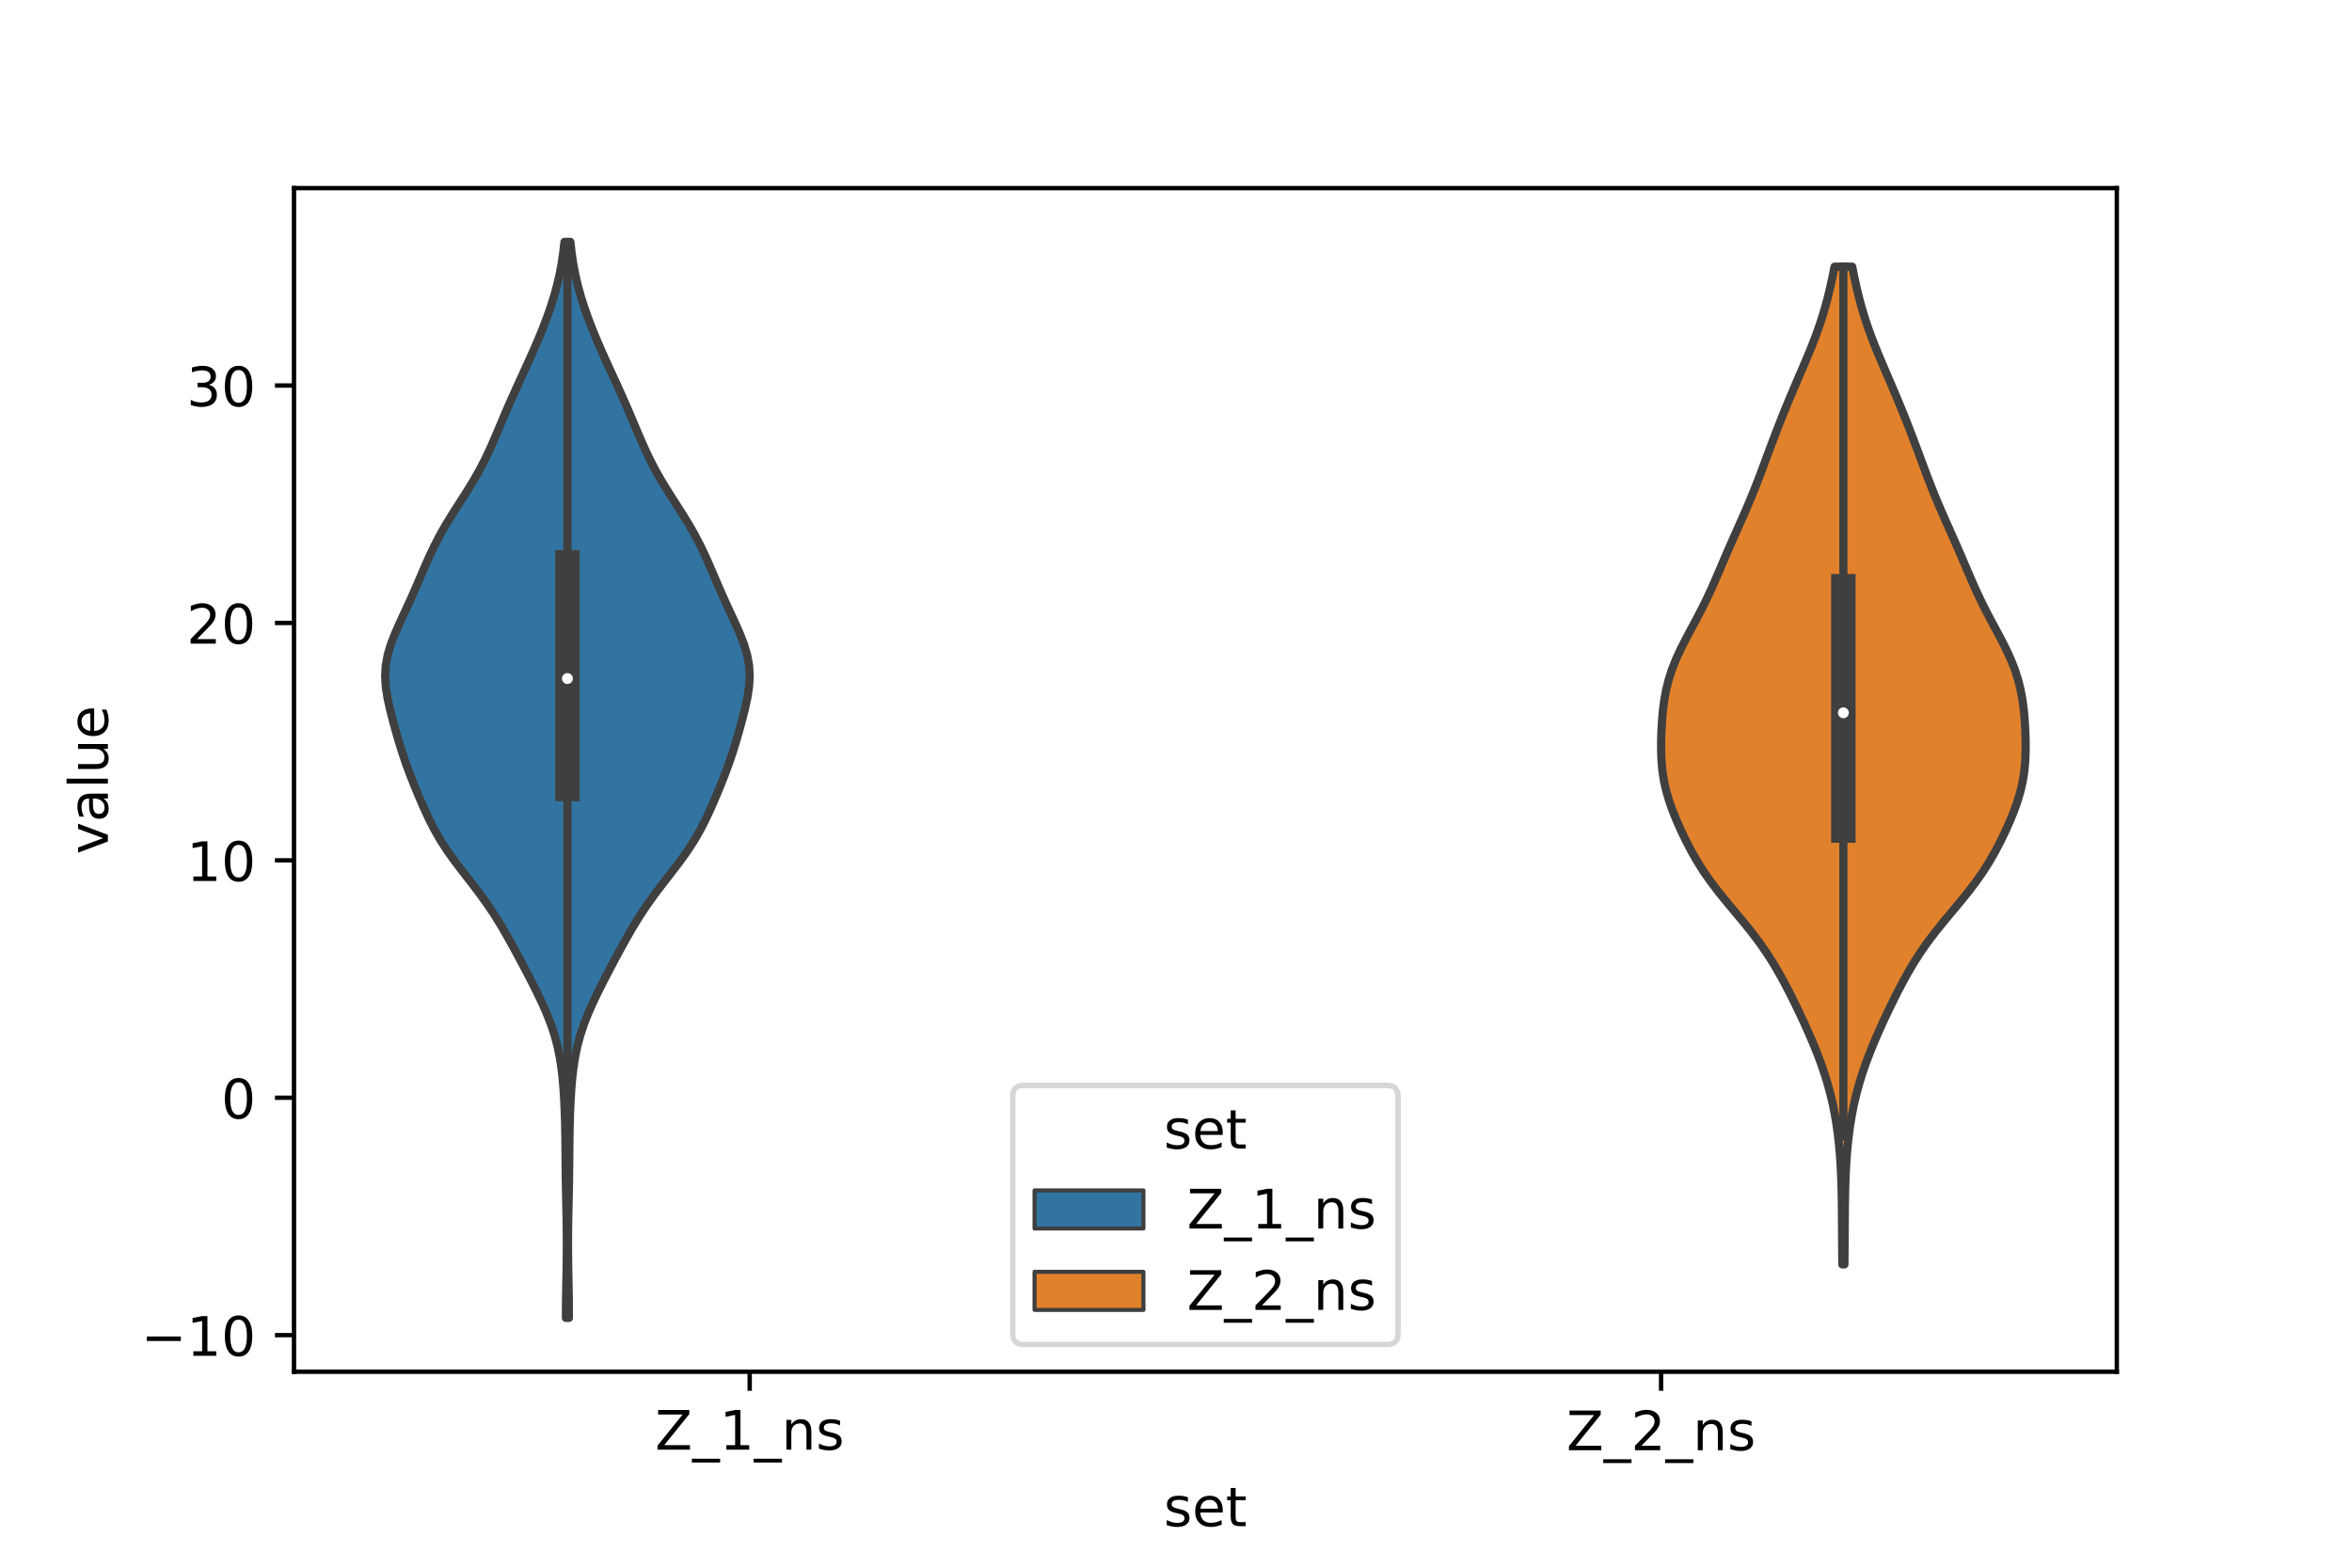 <?xml version="1.0" encoding="utf-8" standalone="no"?>
<!DOCTYPE svg PUBLIC "-//W3C//DTD SVG 1.1//EN"
  "http://www.w3.org/Graphics/SVG/1.1/DTD/svg11.dtd">
<!-- Created with matplotlib (https://matplotlib.org/) -->
<svg height="288pt" version="1.1" viewBox="0 0 432 288" width="432pt" xmlns="http://www.w3.org/2000/svg" xmlns:xlink="http://www.w3.org/1999/xlink">
 <defs>
  <style type="text/css">*{stroke-linecap:butt;stroke-linejoin:round;}</style>
 </defs>
 <g id="figure_1">
  <g id="patch_1">
   <path d="M 0 288 
L 432 288 
L 432 0 
L 0 0 
z
" style="fill:#ffffff;"/>
  </g>
  <g id="axes_1">
   <g id="patch_2">
    <path d="M 54 252 
L 388.8 252 
L 388.8 34.56 
L 54 34.56 
z
" style="fill:#ffffff;"/>
   </g>
   <g id="PolyCollection_1">
    <defs>
     <path d="M 104.497 -45.884 
L 103.943 -45.884 
L 103.949 -47.88 
L 103.973 -49.877 
L 104.008 -51.874 
L 104.047 -53.87 
L 104.081 -55.867 
L 104.103 -57.864 
L 104.108 -59.86 
L 104.096 -61.857 
L 104.068 -63.854 
L 104.029 -65.851 
L 103.986 -67.847 
L 103.945 -69.844 
L 103.913 -71.841 
L 103.889 -73.837 
L 103.872 -75.834 
L 103.854 -77.831 
L 103.828 -79.827 
L 103.787 -81.824 
L 103.723 -83.821 
L 103.634 -85.818 
L 103.512 -87.814 
L 103.346 -89.811 
L 103.12 -91.808 
L 102.811 -93.804 
L 102.397 -95.801 
L 101.863 -97.798 
L 101.202 -99.794 
L 100.422 -101.791 
L 99.542 -103.788 
L 98.586 -105.784 
L 97.58 -107.781 
L 96.542 -109.778 
L 95.485 -111.775 
L 94.409 -113.771 
L 93.304 -115.768 
L 92.15 -117.765 
L 90.921 -119.761 
L 89.593 -121.758 
L 88.16 -123.755 
L 86.642 -125.751 
L 85.087 -127.748 
L 83.562 -129.745 
L 82.134 -131.741 
L 80.846 -133.738 
L 79.708 -135.735 
L 78.699 -137.732 
L 77.78 -139.728 
L 76.916 -141.725 
L 76.09 -143.722 
L 75.302 -145.718 
L 74.564 -147.715 
L 73.886 -149.712 
L 73.263 -151.708 
L 72.685 -153.705 
L 72.139 -155.702 
L 71.631 -157.699 
L 71.19 -159.695 
L 70.872 -161.692 
L 70.74 -163.689 
L 70.846 -165.685 
L 71.208 -167.682 
L 71.805 -169.679 
L 72.584 -171.675 
L 73.47 -173.672 
L 74.397 -175.669 
L 75.316 -177.665 
L 76.204 -179.662 
L 77.065 -181.659 
L 77.919 -183.656 
L 78.8 -185.652 
L 79.744 -187.649 
L 80.779 -189.646 
L 81.916 -191.642 
L 83.141 -193.639 
L 84.418 -195.636 
L 85.696 -197.632 
L 86.922 -199.629 
L 88.06 -201.626 
L 89.096 -203.622 
L 90.039 -205.619 
L 90.917 -207.616 
L 91.762 -209.613 
L 92.605 -211.609 
L 93.464 -213.606 
L 94.349 -215.603 
L 95.254 -217.599 
L 96.171 -219.596 
L 97.083 -221.593 
L 97.978 -223.589 
L 98.842 -225.586 
L 99.662 -227.583 
L 100.428 -229.58 
L 101.131 -231.576 
L 101.761 -233.573 
L 102.311 -235.57 
L 102.775 -237.566 
L 103.153 -239.563 
L 103.45 -241.56 
L 103.674 -243.556 
L 104.766 -243.556 
L 104.766 -243.556 
L 104.99 -241.56 
L 105.287 -239.563 
L 105.665 -237.566 
L 106.129 -235.57 
L 106.679 -233.573 
L 107.309 -231.576 
L 108.012 -229.58 
L 108.778 -227.583 
L 109.598 -225.586 
L 110.462 -223.589 
L 111.357 -221.593 
L 112.269 -219.596 
L 113.186 -217.599 
L 114.091 -215.603 
L 114.976 -213.606 
L 115.835 -211.609 
L 116.678 -209.613 
L 117.523 -207.616 
L 118.401 -205.619 
L 119.344 -203.622 
L 120.38 -201.626 
L 121.518 -199.629 
L 122.744 -197.632 
L 124.022 -195.636 
L 125.299 -193.639 
L 126.524 -191.642 
L 127.661 -189.646 
L 128.696 -187.649 
L 129.64 -185.652 
L 130.521 -183.656 
L 131.375 -181.659 
L 132.236 -179.662 
L 133.124 -177.665 
L 134.043 -175.669 
L 134.97 -173.672 
L 135.856 -171.675 
L 136.635 -169.679 
L 137.232 -167.682 
L 137.594 -165.685 
L 137.7 -163.689 
L 137.568 -161.692 
L 137.25 -159.695 
L 136.809 -157.699 
L 136.301 -155.702 
L 135.755 -153.705 
L 135.177 -151.708 
L 134.554 -149.712 
L 133.876 -147.715 
L 133.138 -145.718 
L 132.35 -143.722 
L 131.524 -141.725 
L 130.66 -139.728 
L 129.741 -137.732 
L 128.732 -135.735 
L 127.594 -133.738 
L 126.306 -131.741 
L 124.878 -129.745 
L 123.353 -127.748 
L 121.798 -125.751 
L 120.28 -123.755 
L 118.847 -121.758 
L 117.519 -119.761 
L 116.29 -117.765 
L 115.136 -115.768 
L 114.031 -113.771 
L 112.955 -111.775 
L 111.898 -109.778 
L 110.86 -107.781 
L 109.854 -105.784 
L 108.898 -103.788 
L 108.018 -101.791 
L 107.238 -99.794 
L 106.577 -97.798 
L 106.043 -95.801 
L 105.629 -93.804 
L 105.32 -91.808 
L 105.094 -89.811 
L 104.928 -87.814 
L 104.806 -85.818 
L 104.717 -83.821 
L 104.653 -81.824 
L 104.612 -79.827 
L 104.586 -77.831 
L 104.568 -75.834 
L 104.551 -73.837 
L 104.527 -71.841 
L 104.495 -69.844 
L 104.454 -67.847 
L 104.411 -65.851 
L 104.372 -63.854 
L 104.344 -61.857 
L 104.332 -59.86 
L 104.337 -57.864 
L 104.359 -55.867 
L 104.393 -53.87 
L 104.432 -51.874 
L 104.467 -49.877 
L 104.491 -47.88 
L 104.497 -45.884 
z
" id="m949abe04d9" style="stroke:#3f3f3f;stroke-width:1.5;"/>
    </defs>
    <g clip-path="url(#p7f37726a84)">
     <use style="fill:#3274a1;stroke:#3f3f3f;stroke-width:1.5;" x="0" xlink:href="#m949abe04d9" y="288"/>
    </g>
   </g>
   <g id="PolyCollection_2">
    <defs>
     <path d="M 338.776 -55.706 
L 338.384 -55.706 
L 338.366 -57.558 
L 338.352 -59.409 
L 338.341 -61.261 
L 338.33 -63.112 
L 338.316 -64.964 
L 338.296 -66.815 
L 338.266 -68.667 
L 338.219 -70.518 
L 338.15 -72.37 
L 338.054 -74.222 
L 337.924 -76.073 
L 337.756 -77.925 
L 337.544 -79.776 
L 337.283 -81.628 
L 336.967 -83.479 
L 336.591 -85.331 
L 336.15 -87.183 
L 335.641 -89.034 
L 335.065 -90.886 
L 334.425 -92.737 
L 333.726 -94.589 
L 332.974 -96.44 
L 332.177 -98.292 
L 331.344 -100.143 
L 330.478 -101.995 
L 329.583 -103.847 
L 328.656 -105.698 
L 327.689 -107.55 
L 326.667 -109.401 
L 325.57 -111.253 
L 324.378 -113.104 
L 323.079 -114.956 
L 321.674 -116.808 
L 320.181 -118.659 
L 318.637 -120.511 
L 317.09 -122.362 
L 315.592 -124.214 
L 314.184 -126.065 
L 312.894 -127.917 
L 311.726 -129.769 
L 310.668 -131.62 
L 309.701 -133.472 
L 308.807 -135.323 
L 307.981 -137.175 
L 307.229 -139.026 
L 306.572 -140.878 
L 306.029 -142.729 
L 305.615 -144.581 
L 305.333 -146.433 
L 305.168 -148.284 
L 305.1 -150.136 
L 305.105 -151.987 
L 305.165 -153.839 
L 305.274 -155.69 
L 305.44 -157.542 
L 305.682 -159.394 
L 306.021 -161.245 
L 306.48 -163.097 
L 307.073 -164.948 
L 307.8 -166.8 
L 308.647 -168.651 
L 309.584 -170.503 
L 310.57 -172.354 
L 311.565 -174.206 
L 312.531 -176.058 
L 313.448 -177.909 
L 314.311 -179.761 
L 315.13 -181.612 
L 315.923 -183.464 
L 316.713 -185.315 
L 317.512 -187.167 
L 318.327 -189.019 
L 319.152 -190.87 
L 319.975 -192.722 
L 320.783 -194.573 
L 321.566 -196.425 
L 322.317 -198.276 
L 323.038 -200.128 
L 323.737 -201.98 
L 324.425 -203.831 
L 325.113 -205.683 
L 325.81 -207.534 
L 326.521 -209.386 
L 327.251 -211.237 
L 327.999 -213.089 
L 328.766 -214.94 
L 329.548 -216.792 
L 330.341 -218.644 
L 331.137 -220.495 
L 331.924 -222.347 
L 332.686 -224.198 
L 333.409 -226.05 
L 334.08 -227.901 
L 334.692 -229.753 
L 335.244 -231.605 
L 335.74 -233.456 
L 336.185 -235.308 
L 336.588 -237.159 
L 336.952 -239.011 
L 340.208 -239.011 
L 340.208 -239.011 
L 340.572 -237.159 
L 340.975 -235.308 
L 341.42 -233.456 
L 341.916 -231.605 
L 342.468 -229.753 
L 343.08 -227.901 
L 343.751 -226.05 
L 344.474 -224.198 
L 345.236 -222.347 
L 346.023 -220.495 
L 346.819 -218.644 
L 347.612 -216.792 
L 348.394 -214.94 
L 349.161 -213.089 
L 349.909 -211.237 
L 350.639 -209.386 
L 351.35 -207.534 
L 352.047 -205.683 
L 352.735 -203.831 
L 353.423 -201.98 
L 354.122 -200.128 
L 354.843 -198.276 
L 355.594 -196.425 
L 356.377 -194.573 
L 357.185 -192.722 
L 358.008 -190.87 
L 358.833 -189.019 
L 359.648 -187.167 
L 360.447 -185.315 
L 361.237 -183.464 
L 362.03 -181.612 
L 362.849 -179.761 
L 363.712 -177.909 
L 364.629 -176.058 
L 365.595 -174.206 
L 366.59 -172.354 
L 367.576 -170.503 
L 368.513 -168.651 
L 369.36 -166.8 
L 370.087 -164.948 
L 370.68 -163.097 
L 371.139 -161.245 
L 371.478 -159.394 
L 371.72 -157.542 
L 371.886 -155.69 
L 371.995 -153.839 
L 372.055 -151.987 
L 372.06 -150.136 
L 371.992 -148.284 
L 371.827 -146.433 
L 371.545 -144.581 
L 371.131 -142.729 
L 370.588 -140.878 
L 369.931 -139.026 
L 369.179 -137.175 
L 368.353 -135.323 
L 367.459 -133.472 
L 366.492 -131.62 
L 365.434 -129.769 
L 364.266 -127.917 
L 362.976 -126.065 
L 361.568 -124.214 
L 360.07 -122.362 
L 358.523 -120.511 
L 356.979 -118.659 
L 355.486 -116.808 
L 354.081 -114.956 
L 352.782 -113.104 
L 351.59 -111.253 
L 350.493 -109.401 
L 349.471 -107.55 
L 348.504 -105.698 
L 347.577 -103.847 
L 346.682 -101.995 
L 345.816 -100.143 
L 344.983 -98.292 
L 344.186 -96.44 
L 343.434 -94.589 
L 342.735 -92.737 
L 342.095 -90.886 
L 341.519 -89.034 
L 341.01 -87.183 
L 340.569 -85.331 
L 340.193 -83.479 
L 339.877 -81.628 
L 339.616 -79.776 
L 339.404 -77.925 
L 339.236 -76.073 
L 339.106 -74.222 
L 339.01 -72.37 
L 338.941 -70.518 
L 338.894 -68.667 
L 338.864 -66.815 
L 338.844 -64.964 
L 338.83 -63.112 
L 338.819 -61.261 
L 338.808 -59.409 
L 338.794 -57.558 
L 338.776 -55.706 
z
" id="m88c7e669c1" style="stroke:#3f3f3f;stroke-width:1.5;"/>
    </defs>
    <g clip-path="url(#p7f37726a84)">
     <use style="fill:#e1812c;stroke:#3f3f3f;stroke-width:1.5;" x="0" xlink:href="#m88c7e669c1" y="288"/>
    </g>
   </g>
   <g id="patch_3">
    <path clip-path="url(#p7f37726a84)" d="M 137.7 201.663 
L 137.7 201.663 
L 137.7 201.663 
L 137.7 201.663 
z
" style="fill:#3274a1;stroke:#3f3f3f;stroke-linejoin:miter;stroke-width:0.75;"/>
   </g>
   <g id="patch_4">
    <path clip-path="url(#p7f37726a84)" d="M 137.7 201.663 
L 137.7 201.663 
L 137.7 201.663 
L 137.7 201.663 
z
" style="fill:#e1812c;stroke:#3f3f3f;stroke-linejoin:miter;stroke-width:0.75;"/>
   </g>
   <g id="matplotlib.axis_1">
    <g id="xtick_1">
     <g id="line2d_1">
      <defs>
       <path d="M 0 0 
L 0 3.5 
" id="mf0b6f5d47f" style="stroke:#000000;stroke-width:0.8;"/>
      </defs>
      <g>
       <use style="stroke:#000000;stroke-width:0.8;" x="137.7" xlink:href="#mf0b6f5d47f" y="252"/>
      </g>
     </g>
     <g id="text_1">
      <!-- Z_1_ns -->
      <g transform="translate(120.32 266.32)scale(0.1 -0.1)">
       <defs>
        <path d="M 5.609 72.906 
L 62.891 72.906 
L 62.891 65.375 
L 16.797 8.297 
L 64.016 8.297 
L 64.016 0 
L 4.5 0 
L 4.5 7.516 
L 50.594 64.594 
L 5.609 64.594 
z
" id="DejaVuSans-90"/>
        <path d="M 50.984 -16.609 
L 50.984 -23.578 
L -0.984 -23.578 
L -0.984 -16.609 
z
" id="DejaVuSans-95"/>
        <path d="M 12.406 8.297 
L 28.516 8.297 
L 28.516 63.922 
L 10.984 60.406 
L 10.984 69.391 
L 28.422 72.906 
L 38.281 72.906 
L 38.281 8.297 
L 54.391 8.297 
L 54.391 0 
L 12.406 0 
z
" id="DejaVuSans-49"/>
        <path d="M 54.891 33.016 
L 54.891 0 
L 45.906 0 
L 45.906 32.719 
Q 45.906 40.484 42.875 44.328 
Q 39.844 48.188 33.797 48.188 
Q 26.516 48.188 22.312 43.547 
Q 18.109 38.922 18.109 30.906 
L 18.109 0 
L 9.078 0 
L 9.078 54.688 
L 18.109 54.688 
L 18.109 46.188 
Q 21.344 51.125 25.703 53.562 
Q 30.078 56 35.797 56 
Q 45.219 56 50.047 50.172 
Q 54.891 44.344 54.891 33.016 
z
" id="DejaVuSans-110"/>
        <path d="M 44.281 53.078 
L 44.281 44.578 
Q 40.484 46.531 36.375 47.5 
Q 32.281 48.484 27.875 48.484 
Q 21.188 48.484 17.844 46.438 
Q 14.5 44.391 14.5 40.281 
Q 14.5 37.156 16.891 35.375 
Q 19.281 33.594 26.516 31.984 
L 29.594 31.297 
Q 39.156 29.25 43.188 25.516 
Q 47.219 21.781 47.219 15.094 
Q 47.219 7.469 41.188 3.016 
Q 35.156 -1.422 24.609 -1.422 
Q 20.219 -1.422 15.453 -0.562 
Q 10.688 0.297 5.422 2 
L 5.422 11.281 
Q 10.406 8.688 15.234 7.391 
Q 20.062 6.109 24.812 6.109 
Q 31.156 6.109 34.562 8.281 
Q 37.984 10.453 37.984 14.406 
Q 37.984 18.062 35.516 20.016 
Q 33.062 21.969 24.703 23.781 
L 21.578 24.516 
Q 13.234 26.266 9.516 29.906 
Q 5.812 33.547 5.812 39.891 
Q 5.812 47.609 11.281 51.797 
Q 16.75 56 26.812 56 
Q 31.781 56 36.172 55.266 
Q 40.578 54.547 44.281 53.078 
z
" id="DejaVuSans-115"/>
       </defs>
       <use xlink:href="#DejaVuSans-90"/>
       <use x="68.506" xlink:href="#DejaVuSans-95"/>
       <use x="118.506" xlink:href="#DejaVuSans-49"/>
       <use x="182.129" xlink:href="#DejaVuSans-95"/>
       <use x="232.129" xlink:href="#DejaVuSans-110"/>
       <use x="295.508" xlink:href="#DejaVuSans-115"/>
      </g>
     </g>
    </g>
    <g id="xtick_2">
     <g id="line2d_2">
      <g>
       <use style="stroke:#000000;stroke-width:0.8;" x="305.1" xlink:href="#mf0b6f5d47f" y="252"/>
      </g>
     </g>
     <g id="text_2">
      <!-- Z_2_ns -->
      <g transform="translate(287.72 266.422)scale(0.1 -0.1)">
       <defs>
        <path d="M 19.188 8.297 
L 53.609 8.297 
L 53.609 0 
L 7.328 0 
L 7.328 8.297 
Q 12.938 14.109 22.625 23.891 
Q 32.328 33.688 34.812 36.531 
Q 39.547 41.844 41.422 45.531 
Q 43.312 49.219 43.312 52.781 
Q 43.312 58.594 39.234 62.25 
Q 35.156 65.922 28.609 65.922 
Q 23.969 65.922 18.812 64.312 
Q 13.672 62.703 7.812 59.422 
L 7.812 69.391 
Q 13.766 71.781 18.938 73 
Q 24.125 74.219 28.422 74.219 
Q 39.75 74.219 46.484 68.547 
Q 53.219 62.891 53.219 53.422 
Q 53.219 48.922 51.531 44.891 
Q 49.859 40.875 45.406 35.406 
Q 44.188 33.984 37.641 27.219 
Q 31.109 20.453 19.188 8.297 
z
" id="DejaVuSans-50"/>
       </defs>
       <use xlink:href="#DejaVuSans-90"/>
       <use x="68.506" xlink:href="#DejaVuSans-95"/>
       <use x="118.506" xlink:href="#DejaVuSans-50"/>
       <use x="182.129" xlink:href="#DejaVuSans-95"/>
       <use x="232.129" xlink:href="#DejaVuSans-110"/>
       <use x="295.508" xlink:href="#DejaVuSans-115"/>
      </g>
     </g>
    </g>
    <g id="text_3">
     <!-- set -->
     <g transform="translate(213.759 280.378)scale(0.1 -0.1)">
      <defs>
       <path d="M 56.203 29.594 
L 56.203 25.203 
L 14.891 25.203 
Q 15.484 15.922 20.484 11.062 
Q 25.484 6.203 34.422 6.203 
Q 39.594 6.203 44.453 7.469 
Q 49.312 8.734 54.109 11.281 
L 54.109 2.781 
Q 49.266 0.734 44.188 -0.344 
Q 39.109 -1.422 33.891 -1.422 
Q 20.797 -1.422 13.156 6.188 
Q 5.516 13.812 5.516 26.812 
Q 5.516 40.234 12.766 48.109 
Q 20.016 56 32.328 56 
Q 43.359 56 49.781 48.891 
Q 56.203 41.797 56.203 29.594 
z
M 47.219 32.234 
Q 47.125 39.594 43.094 43.984 
Q 39.062 48.391 32.422 48.391 
Q 24.906 48.391 20.391 44.141 
Q 15.875 39.891 15.188 32.172 
z
" id="DejaVuSans-101"/>
       <path d="M 18.312 70.219 
L 18.312 54.688 
L 36.812 54.688 
L 36.812 47.703 
L 18.312 47.703 
L 18.312 18.016 
Q 18.312 11.328 20.141 9.422 
Q 21.969 7.516 27.594 7.516 
L 36.812 7.516 
L 36.812 0 
L 27.594 0 
Q 17.188 0 13.234 3.875 
Q 9.281 7.766 9.281 18.016 
L 9.281 47.703 
L 2.688 47.703 
L 2.688 54.688 
L 9.281 54.688 
L 9.281 70.219 
z
" id="DejaVuSans-116"/>
      </defs>
      <use xlink:href="#DejaVuSans-115"/>
      <use x="52.1" xlink:href="#DejaVuSans-101"/>
      <use x="113.623" xlink:href="#DejaVuSans-116"/>
     </g>
    </g>
   </g>
   <g id="matplotlib.axis_2">
    <g id="ytick_1">
     <g id="line2d_3">
      <defs>
       <path d="M 0 0 
L -3.5 0 
" id="m98437af2d6" style="stroke:#000000;stroke-width:0.8;"/>
      </defs>
      <g>
       <use style="stroke:#000000;stroke-width:0.8;" x="54" xlink:href="#m98437af2d6" y="245.276"/>
      </g>
     </g>
     <g id="text_4">
      <!-- −10 -->
      <g transform="translate(25.895 249.075)scale(0.1 -0.1)">
       <defs>
        <path d="M 10.594 35.5 
L 73.188 35.5 
L 73.188 27.203 
L 10.594 27.203 
z
" id="DejaVuSans-8722"/>
        <path d="M 31.781 66.406 
Q 24.172 66.406 20.328 58.906 
Q 16.5 51.422 16.5 36.375 
Q 16.5 21.391 20.328 13.891 
Q 24.172 6.391 31.781 6.391 
Q 39.453 6.391 43.281 13.891 
Q 47.125 21.391 47.125 36.375 
Q 47.125 51.422 43.281 58.906 
Q 39.453 66.406 31.781 66.406 
z
M 31.781 74.219 
Q 44.047 74.219 50.516 64.516 
Q 56.984 54.828 56.984 36.375 
Q 56.984 17.969 50.516 8.266 
Q 44.047 -1.422 31.781 -1.422 
Q 19.531 -1.422 13.062 8.266 
Q 6.594 17.969 6.594 36.375 
Q 6.594 54.828 13.062 64.516 
Q 19.531 74.219 31.781 74.219 
z
" id="DejaVuSans-48"/>
       </defs>
       <use xlink:href="#DejaVuSans-8722"/>
       <use x="83.789" xlink:href="#DejaVuSans-49"/>
       <use x="147.412" xlink:href="#DejaVuSans-48"/>
      </g>
     </g>
    </g>
    <g id="ytick_2">
     <g id="line2d_4">
      <g>
       <use style="stroke:#000000;stroke-width:0.8;" x="54" xlink:href="#m98437af2d6" y="201.663"/>
      </g>
     </g>
     <g id="text_5">
      <!-- 0 -->
      <g transform="translate(40.638 205.463)scale(0.1 -0.1)">
       <use xlink:href="#DejaVuSans-48"/>
      </g>
     </g>
    </g>
    <g id="ytick_3">
     <g id="line2d_5">
      <g>
       <use style="stroke:#000000;stroke-width:0.8;" x="54" xlink:href="#m98437af2d6" y="158.051"/>
      </g>
     </g>
     <g id="text_6">
      <!-- 10 -->
      <g transform="translate(34.275 161.85)scale(0.1 -0.1)">
       <use xlink:href="#DejaVuSans-49"/>
       <use x="63.623" xlink:href="#DejaVuSans-48"/>
      </g>
     </g>
    </g>
    <g id="ytick_4">
     <g id="line2d_6">
      <g>
       <use style="stroke:#000000;stroke-width:0.8;" x="54" xlink:href="#m98437af2d6" y="114.438"/>
      </g>
     </g>
     <g id="text_7">
      <!-- 20 -->
      <g transform="translate(34.275 118.237)scale(0.1 -0.1)">
       <use xlink:href="#DejaVuSans-50"/>
       <use x="63.623" xlink:href="#DejaVuSans-48"/>
      </g>
     </g>
    </g>
    <g id="ytick_5">
     <g id="line2d_7">
      <g>
       <use style="stroke:#000000;stroke-width:0.8;" x="54" xlink:href="#m98437af2d6" y="70.825"/>
      </g>
     </g>
     <g id="text_8">
      <!-- 30 -->
      <g transform="translate(34.275 74.624)scale(0.1 -0.1)">
       <defs>
        <path d="M 40.578 39.312 
Q 47.656 37.797 51.625 33 
Q 55.609 28.219 55.609 21.188 
Q 55.609 10.406 48.188 4.484 
Q 40.766 -1.422 27.094 -1.422 
Q 22.516 -1.422 17.656 -0.516 
Q 12.797 0.391 7.625 2.203 
L 7.625 11.719 
Q 11.719 9.328 16.594 8.109 
Q 21.484 6.891 26.812 6.891 
Q 36.078 6.891 40.938 10.547 
Q 45.797 14.203 45.797 21.188 
Q 45.797 27.641 41.281 31.266 
Q 36.766 34.906 28.719 34.906 
L 20.219 34.906 
L 20.219 43.016 
L 29.109 43.016 
Q 36.375 43.016 40.234 45.922 
Q 44.094 48.828 44.094 54.297 
Q 44.094 59.906 40.109 62.906 
Q 36.141 65.922 28.719 65.922 
Q 24.656 65.922 20.016 65.031 
Q 15.375 64.156 9.812 62.312 
L 9.812 71.094 
Q 15.438 72.656 20.344 73.438 
Q 25.25 74.219 29.594 74.219 
Q 40.828 74.219 47.359 69.109 
Q 53.906 64.016 53.906 55.328 
Q 53.906 49.266 50.438 45.094 
Q 46.969 40.922 40.578 39.312 
z
" id="DejaVuSans-51"/>
       </defs>
       <use xlink:href="#DejaVuSans-51"/>
       <use x="63.623" xlink:href="#DejaVuSans-48"/>
      </g>
     </g>
    </g>
    <g id="text_9">
     <!-- value -->
     <g transform="translate(19.816 156.938)rotate(-90)scale(0.1 -0.1)">
      <defs>
       <path d="M 2.984 54.688 
L 12.5 54.688 
L 29.594 8.797 
L 46.688 54.688 
L 56.203 54.688 
L 35.688 0 
L 23.484 0 
z
" id="DejaVuSans-118"/>
       <path d="M 34.281 27.484 
Q 23.391 27.484 19.188 25 
Q 14.984 22.516 14.984 16.5 
Q 14.984 11.719 18.141 8.906 
Q 21.297 6.109 26.703 6.109 
Q 34.188 6.109 38.703 11.406 
Q 43.219 16.703 43.219 25.484 
L 43.219 27.484 
z
M 52.203 31.203 
L 52.203 0 
L 43.219 0 
L 43.219 8.297 
Q 40.141 3.328 35.547 0.953 
Q 30.953 -1.422 24.312 -1.422 
Q 15.922 -1.422 10.953 3.297 
Q 6 8.016 6 15.922 
Q 6 25.141 12.172 29.828 
Q 18.359 34.516 30.609 34.516 
L 43.219 34.516 
L 43.219 35.406 
Q 43.219 41.609 39.141 45 
Q 35.062 48.391 27.688 48.391 
Q 23 48.391 18.547 47.266 
Q 14.109 46.141 10.016 43.891 
L 10.016 52.203 
Q 14.938 54.109 19.578 55.047 
Q 24.219 56 28.609 56 
Q 40.484 56 46.344 49.844 
Q 52.203 43.703 52.203 31.203 
z
" id="DejaVuSans-97"/>
       <path d="M 9.422 75.984 
L 18.406 75.984 
L 18.406 0 
L 9.422 0 
z
" id="DejaVuSans-108"/>
       <path d="M 8.5 21.578 
L 8.5 54.688 
L 17.484 54.688 
L 17.484 21.922 
Q 17.484 14.156 20.5 10.266 
Q 23.531 6.391 29.594 6.391 
Q 36.859 6.391 41.078 11.031 
Q 45.312 15.672 45.312 23.688 
L 45.312 54.688 
L 54.297 54.688 
L 54.297 0 
L 45.312 0 
L 45.312 8.406 
Q 42.047 3.422 37.719 1 
Q 33.406 -1.422 27.688 -1.422 
Q 18.266 -1.422 13.375 4.438 
Q 8.5 10.297 8.5 21.578 
z
M 31.109 56 
z
" id="DejaVuSans-117"/>
      </defs>
      <use xlink:href="#DejaVuSans-118"/>
      <use x="59.18" xlink:href="#DejaVuSans-97"/>
      <use x="120.459" xlink:href="#DejaVuSans-108"/>
      <use x="148.242" xlink:href="#DejaVuSans-117"/>
      <use x="211.621" xlink:href="#DejaVuSans-101"/>
     </g>
    </g>
   </g>
   <g id="line2d_8">
    <path clip-path="url(#p7f37726a84)" d="M 104.22 200.376 
L 104.22 44.444 
" style="fill:none;stroke:#3f3f3f;stroke-linecap:square;stroke-width:1.5;"/>
   </g>
   <g id="line2d_9">
    <path clip-path="url(#p7f37726a84)" d="M 104.22 144.939 
L 104.22 103.309 
" style="fill:none;stroke:#3f3f3f;stroke-linecap:square;stroke-width:4.5;"/>
   </g>
   <g id="line2d_10">
    <path clip-path="url(#p7f37726a84)" d="M 338.58 208.83 
L 338.58 48.989 
" style="fill:none;stroke:#3f3f3f;stroke-linecap:square;stroke-width:1.5;"/>
   </g>
   <g id="line2d_11">
    <path clip-path="url(#p7f37726a84)" d="M 338.58 152.583 
L 338.58 107.709 
" style="fill:none;stroke:#3f3f3f;stroke-linecap:square;stroke-width:4.5;"/>
   </g>
   <g id="patch_5">
    <path d="M 54 252 
L 54 34.56 
" style="fill:none;stroke:#000000;stroke-linecap:square;stroke-linejoin:miter;stroke-width:0.8;"/>
   </g>
   <g id="patch_6">
    <path d="M 388.8 252 
L 388.8 34.56 
" style="fill:none;stroke:#000000;stroke-linecap:square;stroke-linejoin:miter;stroke-width:0.8;"/>
   </g>
   <g id="patch_7">
    <path d="M 54 252 
L 388.8 252 
" style="fill:none;stroke:#000000;stroke-linecap:square;stroke-linejoin:miter;stroke-width:0.8;"/>
   </g>
   <g id="patch_8">
    <path d="M 54 34.56 
L 388.8 34.56 
" style="fill:none;stroke:#000000;stroke-linecap:square;stroke-linejoin:miter;stroke-width:0.8;"/>
   </g>
   <g id="PathCollection_1">
    <defs>
     <path d="M 0 1.5 
C 0.398 1.5 0.779 1.342 1.061 1.061 
C 1.342 0.779 1.5 0.398 1.5 0 
C 1.5 -0.398 1.342 -0.779 1.061 -1.061 
C 0.779 -1.342 0.398 -1.5 0 -1.5 
C -0.398 -1.5 -0.779 -1.342 -1.061 -1.061 
C -1.342 -0.779 -1.5 -0.398 -1.5 0 
C -1.5 0.398 -1.342 0.779 -1.061 1.061 
C -0.779 1.342 -0.398 1.5 0 1.5 
z
" id="m7d13f32c12" style="stroke:#3f3f3f;"/>
    </defs>
    <g clip-path="url(#p7f37726a84)">
     <use style="fill:#ffffff;stroke:#3f3f3f;" x="104.22" xlink:href="#m7d13f32c12" y="124.657"/>
    </g>
   </g>
   <g id="PathCollection_2">
    <g clip-path="url(#p7f37726a84)">
     <use style="fill:#ffffff;stroke:#3f3f3f;" x="338.58" xlink:href="#m7d13f32c12" y="130.947"/>
    </g>
   </g>
   <g id="legend_1">
    <g id="patch_9">
     <path d="M 188.02 247 
L 254.78 247 
Q 256.78 247 256.78 245 
L 256.78 201.409 
Q 256.78 199.409 254.78 199.409 
L 188.02 199.409 
Q 186.02 199.409 186.02 201.409 
L 186.02 245 
Q 186.02 247 188.02 247 
z
" style="fill:#ffffff;opacity:0.8;stroke:#cccccc;stroke-linejoin:miter;"/>
    </g>
    <g id="text_10">
     <!-- set -->
     <g transform="translate(213.759 211.008)scale(0.1 -0.1)">
      <use xlink:href="#DejaVuSans-115"/>
      <use x="52.1" xlink:href="#DejaVuSans-101"/>
      <use x="113.623" xlink:href="#DejaVuSans-116"/>
     </g>
    </g>
    <g id="patch_10">
     <path d="M 190.02 225.686 
L 210.02 225.686 
L 210.02 218.686 
L 190.02 218.686 
z
" style="fill:#3274a1;stroke:#3f3f3f;stroke-linejoin:miter;stroke-width:0.75;"/>
    </g>
    <g id="text_11">
     <!-- Z_1_ns -->
     <g transform="translate(218.02 225.686)scale(0.1 -0.1)">
      <use xlink:href="#DejaVuSans-90"/>
      <use x="68.506" xlink:href="#DejaVuSans-95"/>
      <use x="118.506" xlink:href="#DejaVuSans-49"/>
      <use x="182.129" xlink:href="#DejaVuSans-95"/>
      <use x="232.129" xlink:href="#DejaVuSans-110"/>
      <use x="295.508" xlink:href="#DejaVuSans-115"/>
     </g>
    </g>
    <g id="patch_11">
     <path d="M 190.02 240.642 
L 210.02 240.642 
L 210.02 233.642 
L 190.02 233.642 
z
" style="fill:#e1812c;stroke:#3f3f3f;stroke-linejoin:miter;stroke-width:0.75;"/>
    </g>
    <g id="text_12">
     <!-- Z_2_ns -->
     <g transform="translate(218.02 240.642)scale(0.1 -0.1)">
      <use xlink:href="#DejaVuSans-90"/>
      <use x="68.506" xlink:href="#DejaVuSans-95"/>
      <use x="118.506" xlink:href="#DejaVuSans-50"/>
      <use x="182.129" xlink:href="#DejaVuSans-95"/>
      <use x="232.129" xlink:href="#DejaVuSans-110"/>
      <use x="295.508" xlink:href="#DejaVuSans-115"/>
     </g>
    </g>
   </g>
  </g>
 </g>
 <defs>
  <clipPath id="p7f37726a84">
   <rect height="217.44" width="334.8" x="54" y="34.56"/>
  </clipPath>
 </defs>
</svg>
